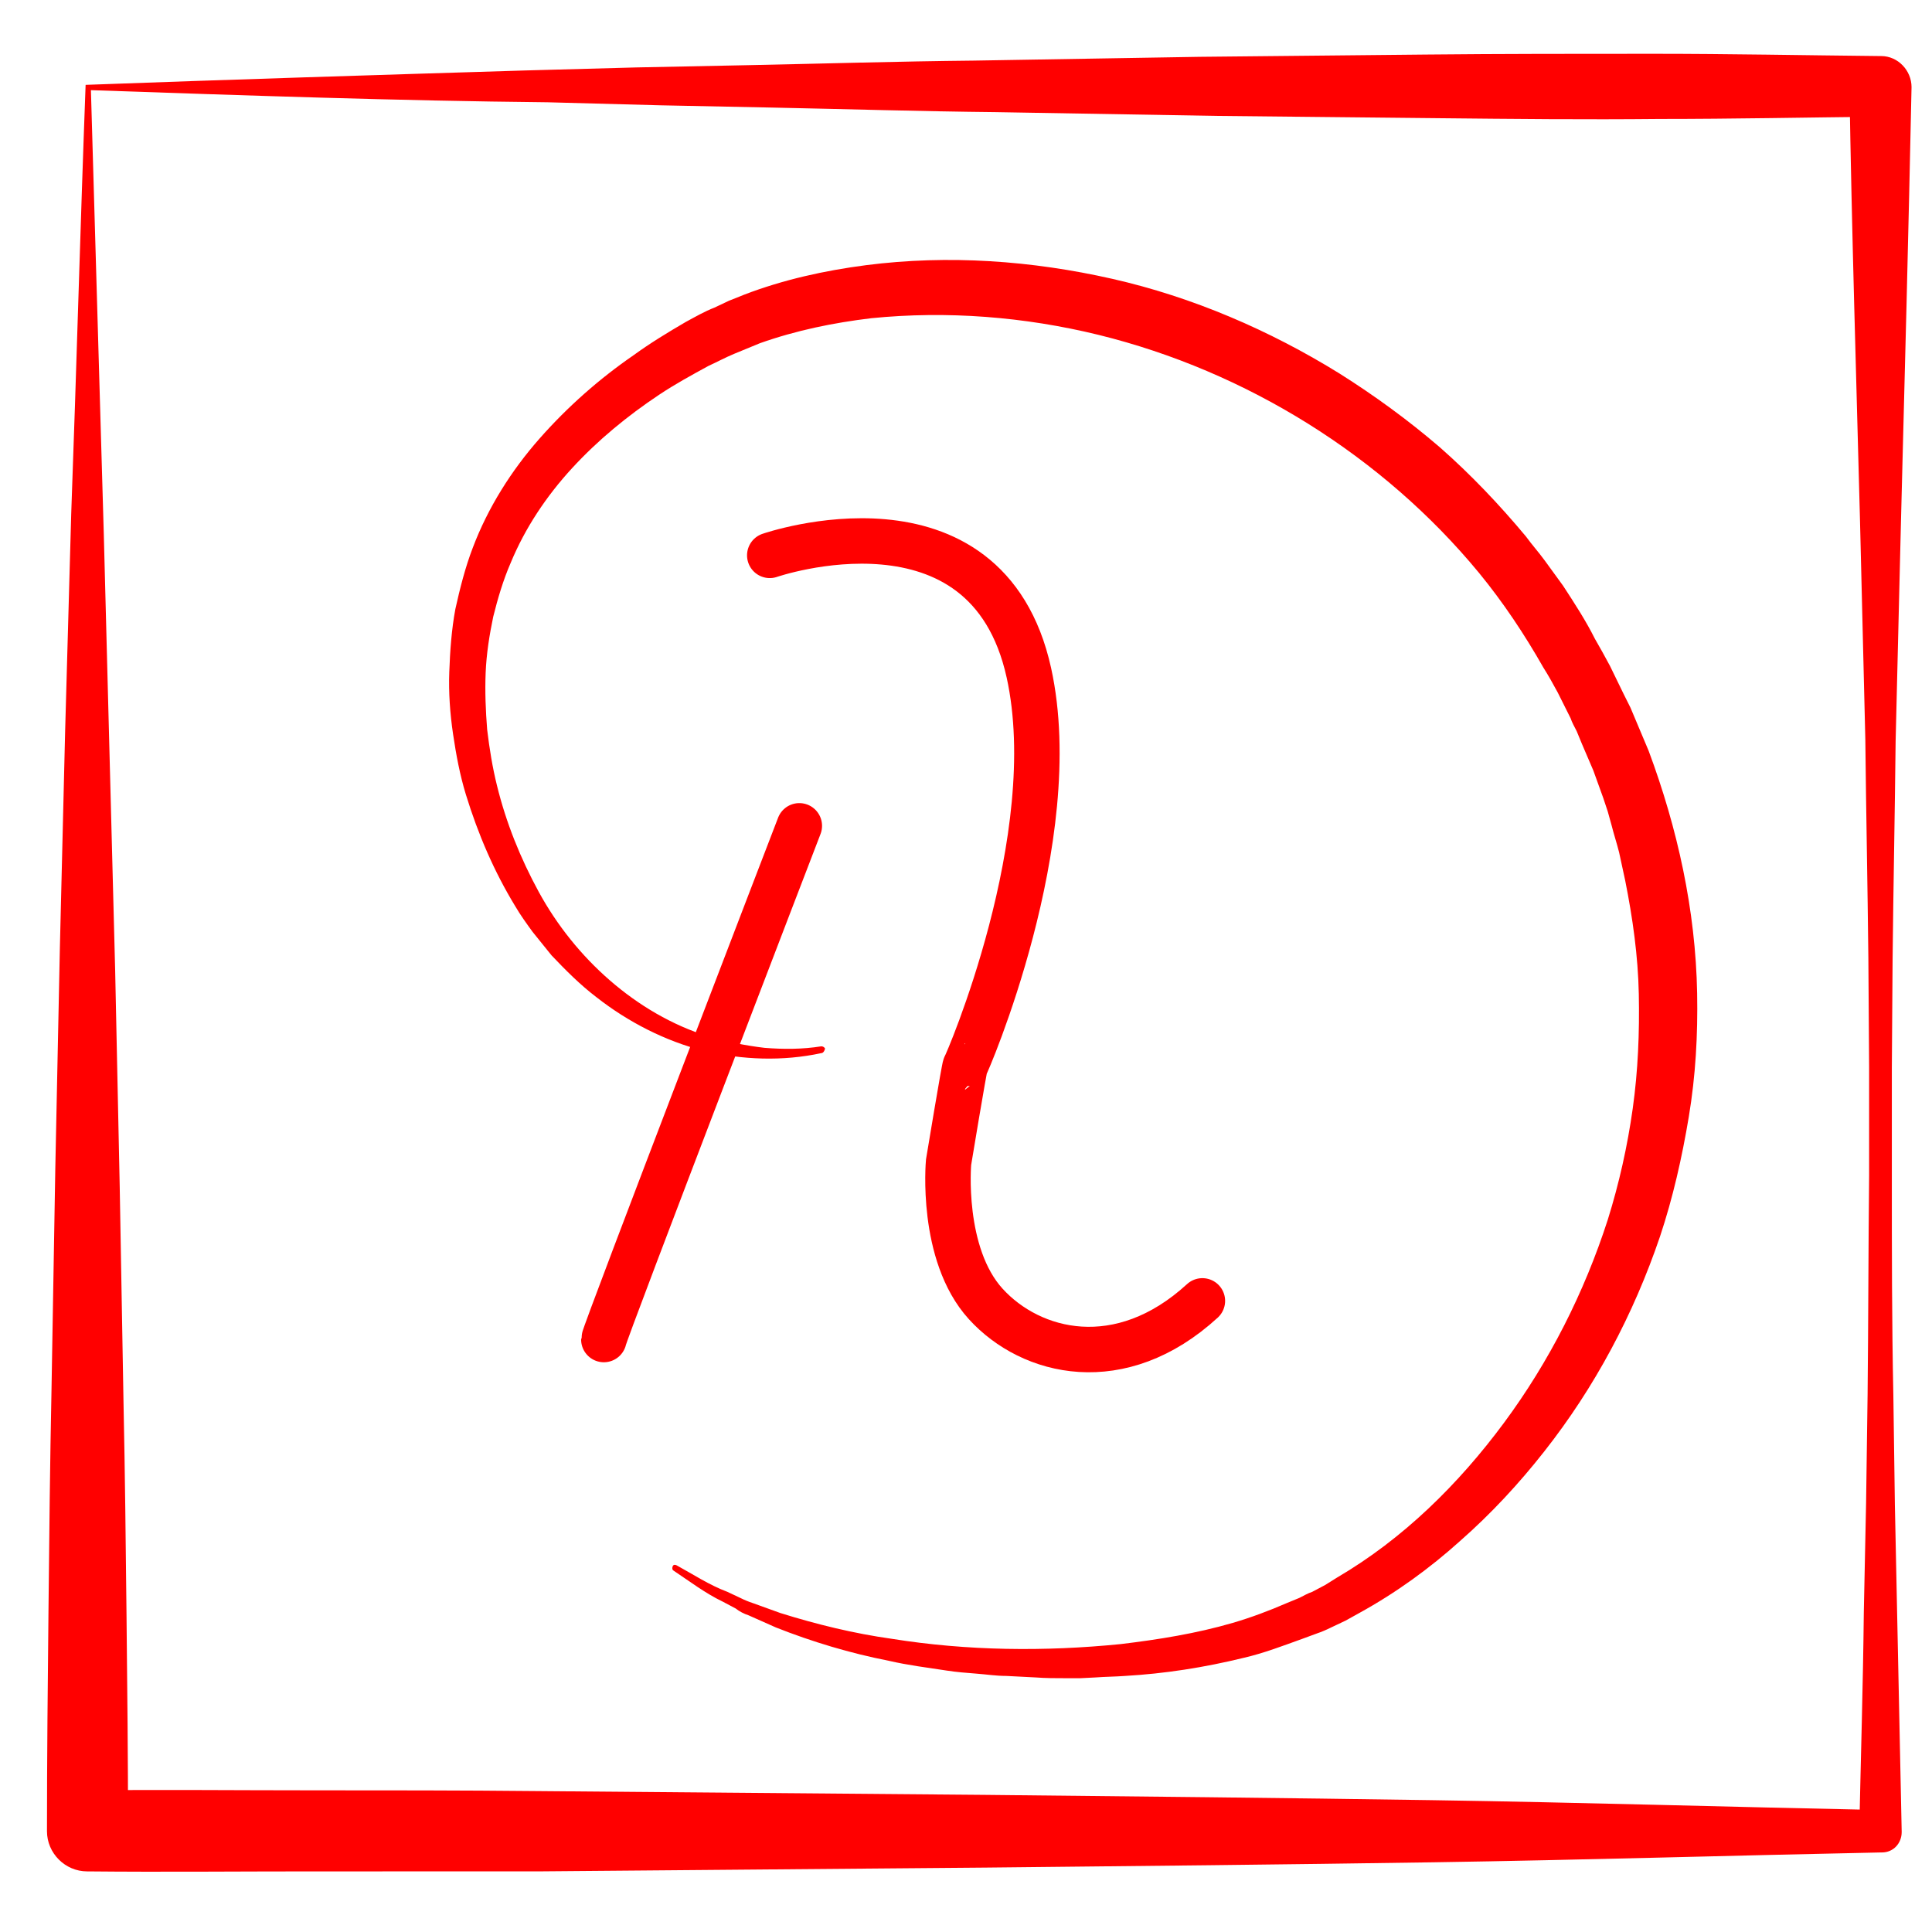 <?xml version="1.0" encoding="utf-8"?>
<!-- Generator: Adobe Illustrator 25.4.1, SVG Export Plug-In . SVG Version: 6.00 Build 0)  -->
<svg version="1.1" id="logo_x5F_dan_xA0_Image_00000159448452915436579080000007702572270786221494_"
	 xmlns="http://www.w3.org/2000/svg" xmlns:xlink="http://www.w3.org/1999/xlink" x="0px" y="0px" viewBox="0 0 255 255"
	 style="enable-background:new 0 0 255 255;" xml:space="preserve">
<style type="text/css">
	.st0{fill:#FF0000;}
	.st1{fill:none;stroke:#FF0000;stroke-width:6;stroke-linecap:round;stroke-miterlimit:10;}
</style>
<g>
	<path class="st0" d="M108.4,139c-5.1,1.1-10.4,0.9-15.5-0.3c-5.1-1.3-10-3.8-14.2-7.1c-2.1-1.6-4-3.5-5.9-5.5l-2.5-3.1
		c-0.8-1.1-1.6-2.2-2.3-3.4c-2.8-4.6-4.9-9.5-6.5-14.7c-0.8-2.6-1.3-5.3-1.7-8c-0.4-2.7-0.6-5.5-0.5-8.2c0.1-2.8,0.3-5.6,0.8-8.3
		c0.6-2.7,1.3-5.5,2.3-8.1c2-5.3,5.1-10.2,8.8-14.4c3.7-4.2,7.9-7.9,12.4-11c2.2-1.6,4.5-3,6.9-4.4c1.3-0.7,2.5-1.4,3.8-1.9l1.9-0.9
		l2-0.8c5.2-2,10.7-3.2,16.1-3.9c10.9-1.4,21.9-0.6,32.5,1.8c10.6,2.4,20.8,6.8,30,12.5c4.6,2.9,9,6.1,13.2,9.7
		c4.1,3.6,7.9,7.6,11.4,11.8c0.8,1.1,1.7,2.1,2.5,3.2l2.4,3.3c1.5,2.3,3,4.6,4.2,7c0.7,1.2,1.3,2.3,2,3.6l1.8,3.7
		c0.3,0.6,0.6,1.2,0.9,1.8l0.8,1.9l1.6,3.8c3.8,10.2,6.2,21,6.4,32c0.1,5.5-0.2,10.9-1.1,16.3c-0.9,5.4-2.1,10.7-3.8,15.8
		c-3.5,10.3-8.6,19.9-15.3,28.4c-3.3,4.2-7,8.2-11.1,11.8c-4,3.6-8.4,6.8-13.3,9.5l-1.8,1l-1.9,0.9c-0.6,0.3-1.3,0.6-1.9,0.8
		l-1.9,0.7c-2.5,0.9-5.1,1.9-7.7,2.5c-5.3,1.3-10.5,2.1-15.7,2.4c-1.3,0.1-2.6,0.1-3.9,0.2l-2,0.1l-2,0c-1.3,0-2.6,0-3.9-0.1
		l-3.9-0.2c-1.3,0-2.6-0.2-3.9-0.3c-1.3-0.1-2.6-0.2-3.9-0.4c-2.6-0.4-5.1-0.7-7.7-1.3c-5.1-1-10.1-2.5-14.9-4.4l-3.6-1.6
		c-0.6-0.2-1.2-0.5-1.7-0.9l-1.7-0.9c-2.3-1.1-4.4-2.7-6.5-4.1c-0.2-0.1-0.2-0.4-0.1-0.6c0.1-0.2,0.3-0.2,0.5-0.1l0,0
		c2.2,1.2,4.3,2.6,6.7,3.5l1.7,0.8c0.6,0.3,1.1,0.5,1.7,0.7l3.6,1.3c4.8,1.5,9.7,2.7,14.7,3.4c10,1.6,20.2,1.7,30.2,0.7
		c5-0.6,10-1.4,14.8-2.8c2.4-0.7,4.8-1.6,7.1-2.6l1.7-0.7c0.6-0.3,1.1-0.6,1.7-0.8l1.7-0.9l1.6-1c8.7-5.1,16-12.3,22-20.4
		c6-8.1,10.6-17.2,13.7-26.8c1.5-4.8,2.6-9.7,3.3-14.7c0.7-5,0.9-10,0.8-15.1c-0.1-5-0.8-10-1.8-15l-0.8-3.7c-0.3-1.2-0.7-2.4-1-3.6
		l-0.5-1.8c-0.2-0.6-0.4-1.2-0.6-1.8l-1.3-3.6l-1.5-3.5l-0.7-1.7c-0.3-0.6-0.6-1.1-0.8-1.7l-1.7-3.4c-0.6-1.1-1.2-2.2-1.9-3.3
		c-2.5-4.4-5.3-8.6-8.5-12.5C182.5,60.2,164.5,49,145,44.2c-9.8-2.4-20-3.2-30-2.2c-5,0.6-9.9,1.6-14.7,3.3L98.6,46l-1.7,0.7
		c-1.2,0.5-2.3,1.1-3.4,1.6c-2.2,1.2-4.4,2.4-6.5,3.8c-4.2,2.8-8.1,6-11.5,9.7c-3.4,3.7-6.2,7.9-8.1,12.5c-1,2.3-1.7,4.7-2.3,7.1
		c-0.5,2.4-0.9,4.9-1,7.4c-0.1,2.5,0,5,0.2,7.5c0.3,2.5,0.7,5,1.3,7.4c1.2,4.9,3.1,9.6,5.5,14c2.4,4.4,5.6,8.4,9.4,11.7
		c3.8,3.3,8.2,5.9,13,7.4c2.4,0.7,4.9,1.2,7.4,1.5c2.5,0.2,5,0.2,7.5-0.2l0,0c0.2,0,0.4,0.1,0.5,0.3
		C108.8,138.8,108.6,139,108.4,139z"/>
</g>
<path class="st1" d="M101.6,73.3c0,0,28.6-9.9,34.2,15.5c4.8,21.8-8.3,51.9-8.4,51.9s-2.2,12.7-2.2,12.7s-1.1,12.1,4.9,18.7
	c6,6.6,17.8,9.5,28.6-0.4"/>
<path class="st1" d="M105.5,109c0,0-25.8,67.1-25.8,67.8"/>
<g>
	<path class="st0" d="M11.3,11.2c19-0.7,38.4-1.3,58-1.9l14.7-0.4l14.8-0.3c9.9-0.2,19.7-0.5,29.7-0.6l29.8-0.5l29.9-0.3
		c10-0.1,20-0.1,30-0.1c10,0,20,0.2,30,0.3l0.1,0c2.2,0,4,1.9,4,4.1l0,0c-0.4,19.2-0.9,38.4-1.4,57.5l-0.7,28.8
		c-0.1,9.6-0.3,19.2-0.4,28.8l-0.1,14.4c0,4.8,0,9.6,0,14.4c0,9.6,0,19.2,0.2,28.8l0.2,14.4l0.3,14.4c0.2,9.6,0.4,19.2,0.6,28.8
		c0,1.5-1.1,2.7-2.6,2.7l-0.1,0c-19.7,0.4-39.4,1-59.1,1.3c-19.7,0.3-39.4,0.5-59.1,0.7l-59.1,0.5C60.9,247,51,247,41.2,247
		c-9.9,0-19.7,0.1-29.6,0l-0.1,0c-2.9,0-5.3-2.4-5.3-5.3c0-9.7,0.1-19.5,0.2-29.2c0.1-9.7,0.2-19.5,0.4-29.2l0.5-29.1l0.6-29
		l0.7-28.8l0.8-28.6C10.1,48.7,10.6,29.8,11.3,11.2z M12,11.9l1.7,58.6l1.5,57.6l0.6,28.5l0.5,28.4c0.2,9.5,0.3,18.9,0.4,28.3
		c0.1,9.4,0.2,18.9,0.2,28.3l-5.3-5.3c9.9-0.1,19.7,0,29.6,0c9.9,0,19.7,0,29.6,0.1l59.1,0.5c19.7,0.2,39.4,0.4,59.1,0.7
		c19.7,0.3,39.4,0.9,59.1,1.3l-2.7,2.7c0.2-9.6,0.5-19.2,0.6-28.8l0.3-14.4l0.2-14.4c0.1-9.6,0.1-19.2,0.2-28.8c0-4.8,0-9.6,0-14.4
		l-0.1-14.4c-0.1-9.6-0.3-19.2-0.4-28.8l-0.7-28.8c-0.5-19.2-1.1-38.4-1.4-57.5l4.1,4.1c-9.7,0.1-19.4,0.3-29.2,0.3
		c-9.7,0.1-19.4,0-29.1-0.1l-29.2-0.3l-29.3-0.5c-9.8-0.1-19.6-0.4-29.4-0.6l-14.8-0.3l-14.9-0.4C52.4,13.3,32.4,12.6,12,11.9z"/>
</g>
</svg>
